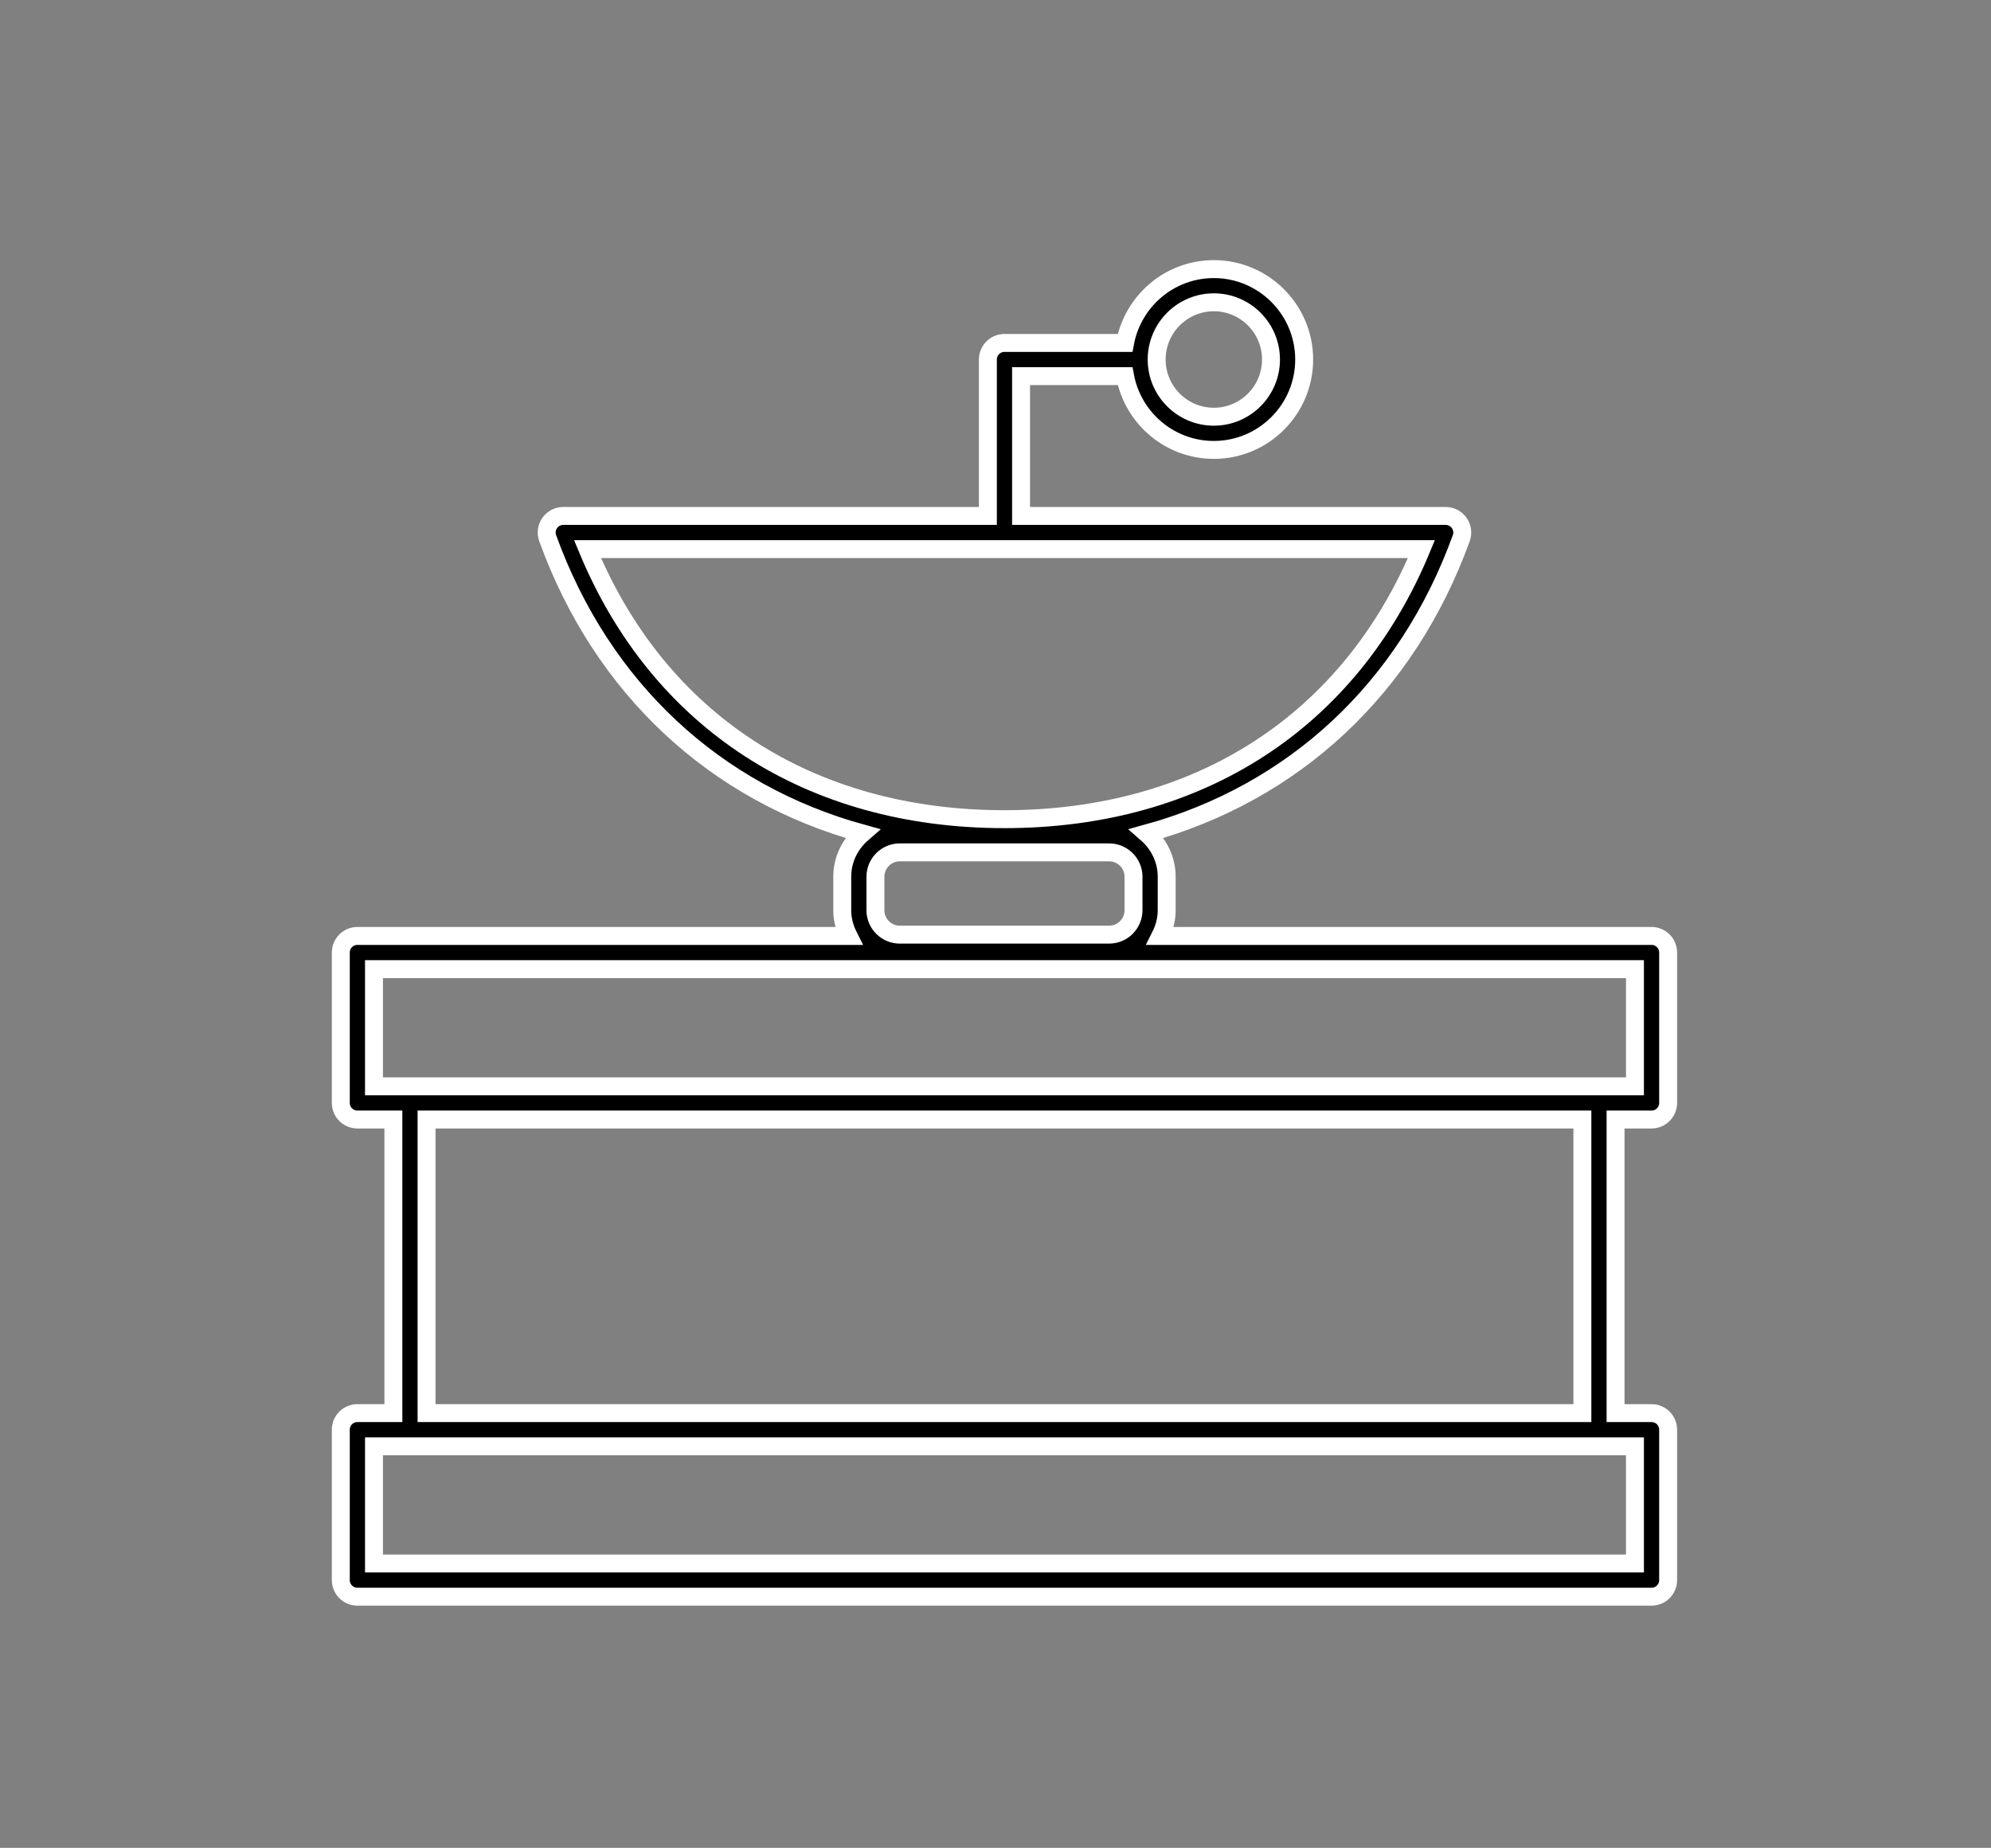 <?xml version="1.0" encoding="UTF-8"?>
<svg width="111px" height="103px" viewBox="0 0 111 103" version="1.1" xmlns="http://www.w3.org/2000/svg" xmlns:xlink="http://www.w3.org/1999/xlink">
    <rect x="0" y="0" width="111" height="103" fill="#808080" stroke="none"/>
    <!-- Generator: Sketch 53.2 (72643) - https://sketchapp.com -->
    <title>Artboard</title>
    <desc>Created with Sketch.</desc>
    <g id="Artboard" stroke="none" stroke-width="1" fill="none" fill-rule="evenodd">
        <g id="Shape-2" transform="translate(19, 15)" fill="#000000" fill-rule="nonzero" stroke="#FFFFFF">
            <path d="M73.075,37.169 L45.692,37.169 C45.91,36.736 46.044,36.255 46.044,35.739 L46.044,33.869 C46.044,32.903 45.605,32.046 44.927,31.457 C53.105,29.205 59.421,23.408 62.466,14.999 C62.569,14.715 62.527,14.399 62.354,14.152 C62.181,13.906 61.898,13.758 61.597,13.758 L37.925,13.758 L37.925,5.965 L43.724,5.965 C44.16,8.302 46.211,10.078 48.672,10.078 C51.45,10.078 53.709,7.818 53.709,5.04 C53.709,2.261 51.45,0 48.672,0 C46.211,0 44.16,1.777 43.724,4.115 L37,4.115 C36.489,4.115 36.075,4.528 36.075,5.04 L36.075,13.758 L12.403,13.758 C12.102,13.758 11.819,13.906 11.646,14.152 C11.473,14.399 11.431,14.715 11.534,14.999 C14.579,23.408 20.895,29.205 29.073,31.457 C28.395,32.046 27.956,32.903 27.956,33.869 L27.956,35.739 C27.956,36.255 28.091,36.736 28.308,37.169 L0.925,37.169 C0.414,37.169 0,37.583 0,38.094 L0,46.477 C0,46.988 0.414,47.402 0.925,47.402 L2.931,47.402 L2.931,63.767 L0.925,63.767 C0.414,63.767 0,64.181 0,64.692 L0,73.075 C0,73.586 0.414,74 0.925,74 L73.075,74 C73.586,74 74,73.586 74,73.075 L74,64.692 C74,64.181 73.586,63.767 73.075,63.767 L71.069,63.767 L71.069,47.402 L73.075,47.402 C73.586,47.402 74,46.988 74,46.477 L74,38.094 C74,37.583 73.586,37.169 73.075,37.169 Z M48.672,1.85 C50.43,1.85 51.859,3.281 51.859,5.04 C51.859,6.797 50.43,8.228 48.672,8.228 C46.915,8.228 45.485,6.797 45.485,5.04 C45.485,3.281 46.915,1.85 48.672,1.85 Z M13.754,15.608 L60.246,15.608 C56.271,25.195 47.869,30.661 37,30.661 C26.131,30.661 17.729,25.195 13.754,15.608 Z M42.835,32.511 C43.584,32.511 44.194,33.12 44.194,33.869 L44.194,35.739 C44.194,36.488 43.584,37.097 42.835,37.097 L31.165,37.097 C30.416,37.097 29.806,36.488 29.806,35.739 L29.806,33.869 C29.806,33.12 30.416,32.511 31.165,32.511 L42.835,32.511 Z M72.15,72.15 L1.85,72.15 L1.85,65.617 L72.15,65.617 L72.15,72.15 Z M69.219,63.767 L4.781,63.767 L4.781,47.402 L69.219,47.402 L69.219,63.767 L69.219,63.767 Z M72.15,45.552 L1.85,45.552 L1.85,39.019 L72.15,39.019 L72.15,45.552 Z" id="Shape"></path>
        </g>
    </g>
</svg>